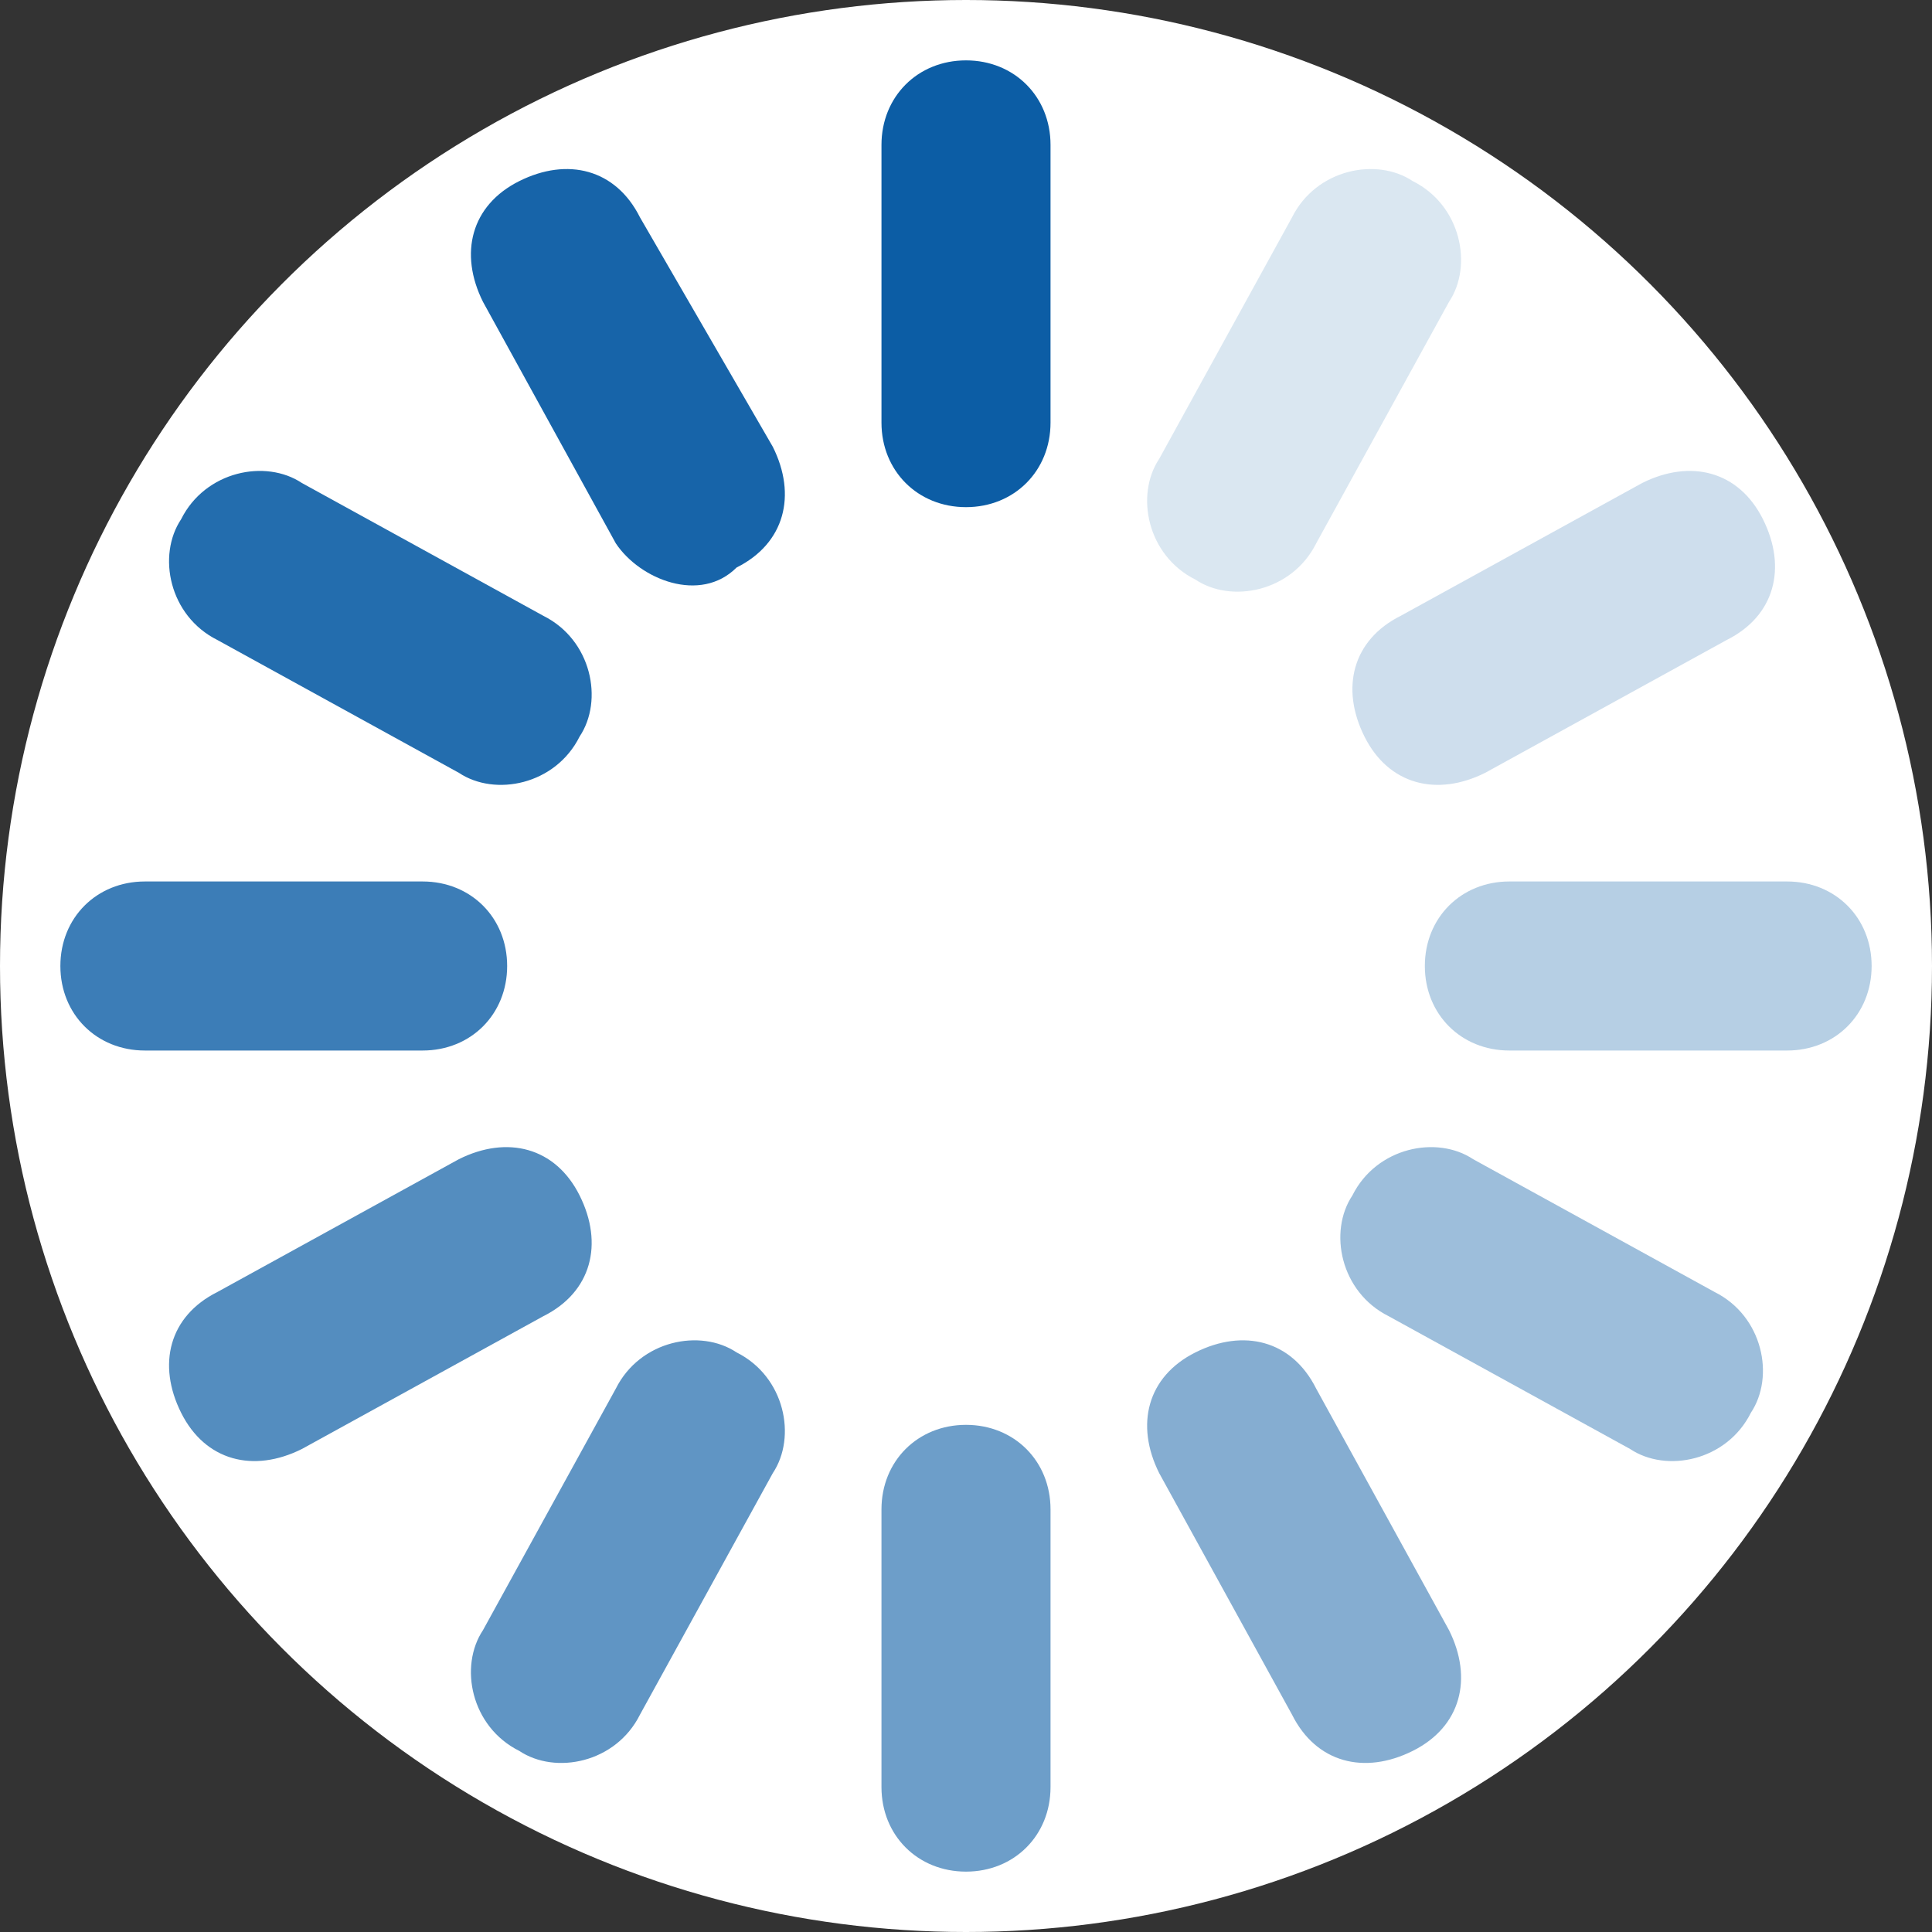 <?xml version="1.0" encoding="utf-8"?>
<!-- Generator: Adobe Illustrator 18.0.0, SVG Export Plug-In . SVG Version: 6.00 Build 0)  -->
<!DOCTYPE svg PUBLIC "-//W3C//DTD SVG 1.1//EN" "http://www.w3.org/Graphics/SVG/1.1/DTD/svg11.dtd">
<svg version="1.1" id="Layer_1" xmlns="http://www.w3.org/2000/svg" xmlns:xlink="http://www.w3.org/1999/xlink" x="0px" y="0px"
	 viewBox="0 0 16 16" enable-background="new 0 0 16 16" xml:space="preserve">
<rect x="0" y="0" width="16" height="16" fill="#333333" stroke="none"/>
<circle fill="#FFFFFF" cx="8" cy="8" r="8"/>
<g>
	<path opacity="0.6" fill="#0C5DA5" d="M7.3,12.5c0-0.4,0.3-0.7,0.7-0.7l0,0c0.4,0,0.7,0.3,0.7,0.7v2.3c0,0.4-0.3,0.7-0.7,0.7l0,0
		c-0.4,0-0.7-0.3-0.7-0.7V12.5z"/>
	<path fill="#0C5DA5" d="M7.3,1.2c0-0.4,0.3-0.7,0.7-0.7l0,0c0.4,0,0.7,0.3,0.7,0.7v2.3c0,0.4-0.3,0.7-0.7,0.7l0,0
		c-0.4,0-0.7-0.3-0.7-0.7V1.2z"/>
	<path opacity="0.3" fill="#0C5DA5" d="M12.5,8.7c-0.4,0-0.7-0.3-0.7-0.7l0,0c0-0.4,0.3-0.7,0.7-0.7h2.3c0.4,0,0.7,0.3,0.7,0.7l0,0
		c0,0.4-0.3,0.7-0.7,0.7H12.5z"/>
	<path opacity="0.8" fill="#0C5DA5" d="M1.2,8.7C0.8,8.7,0.5,8.4,0.5,8l0,0c0-0.4,0.3-0.7,0.7-0.7h2.3c0.4,0,0.7,0.3,0.7,0.7l0,0
		c0,0.4-0.3,0.7-0.7,0.7H1.2z"/>
	<path opacity="0.2" fill="#0C5DA5" d="M12.3,6.4c-0.4,0.2-0.8,0.1-1-0.3l0,0c-0.2-0.4-0.1-0.8,0.3-1l2-1.1c0.4-0.2,0.8-0.1,1,0.3
		l0,0c0.2,0.4,0.1,0.8-0.3,1L12.3,6.4z"/>
	<path opacity="0.7" fill="#0C5DA5" d="M2.5,12c-0.4,0.2-0.8,0.1-1-0.3l0,0c-0.2-0.4-0.1-0.8,0.3-1l2-1.1c0.4-0.2,0.8-0.1,1,0.3l0,0
		c0.2,0.4,0.1,0.8-0.3,1L2.5,12z"/>
	<path opacity="0.95" fill="#0C5DA5" d="M6.4,3.7c0.2,0.4,0.1,0.8-0.3,1l0,0C5.8,5,5.3,4.8,5.1,4.5L4,2.5c-0.2-0.4-0.1-0.8,0.3-1
		l0,0c0.4-0.2,0.8-0.1,1,0.3L6.4,3.7z"/>
	<path opacity="0.5" fill="#0C5DA5" d="M12,13.5c0.2,0.4,0.1,0.8-0.3,1l0,0c-0.4,0.2-0.8,0.1-1-0.3l-1.1-2c-0.2-0.4-0.1-0.8,0.3-1
		l0,0c0.4-0.2,0.8-0.1,1,0.3L12,13.5z"/>
	<path opacity="0.15" fill="#0C5DA5" d="M10.9,4.5c-0.2,0.4-0.7,0.5-1,0.3l0,0c-0.4-0.2-0.5-0.7-0.3-1l1.1-2c0.2-0.4,0.7-0.5,1-0.3
		l0,0c0.4,0.2,0.5,0.7,0.3,1L10.9,4.5z"/>
	<path opacity="0.65" fill="#0C5DA5" d="M5.3,14.2c-0.2,0.4-0.7,0.5-1,0.3l0,0c-0.4-0.2-0.5-0.7-0.3-1l1.1-2c0.2-0.4,0.7-0.5,1-0.3
		l0,0c0.4,0.2,0.5,0.7,0.3,1L5.3,14.2z"/>
	<path opacity="0.9" fill="#0C5DA5" d="M4.5,5.1c0.4,0.2,0.5,0.7,0.3,1l0,0c-0.2,0.4-0.7,0.5-1,0.3l-2-1.1c-0.4-0.2-0.5-0.7-0.3-1
		l0,0c0.2-0.4,0.7-0.5,1-0.3L4.5,5.1z"/>
	<path opacity="0.4" fill="#0C5DA5" d="M14.2,10.7c0.4,0.2,0.5,0.7,0.3,1l0,0c-0.2,0.4-0.7,0.5-1,0.3l-2-1.1c-0.4-0.2-0.5-0.7-0.3-1
		l0,0c0.2-0.4,0.7-0.5,1-0.3L14.2,10.7z"/>
</g>
</svg>
